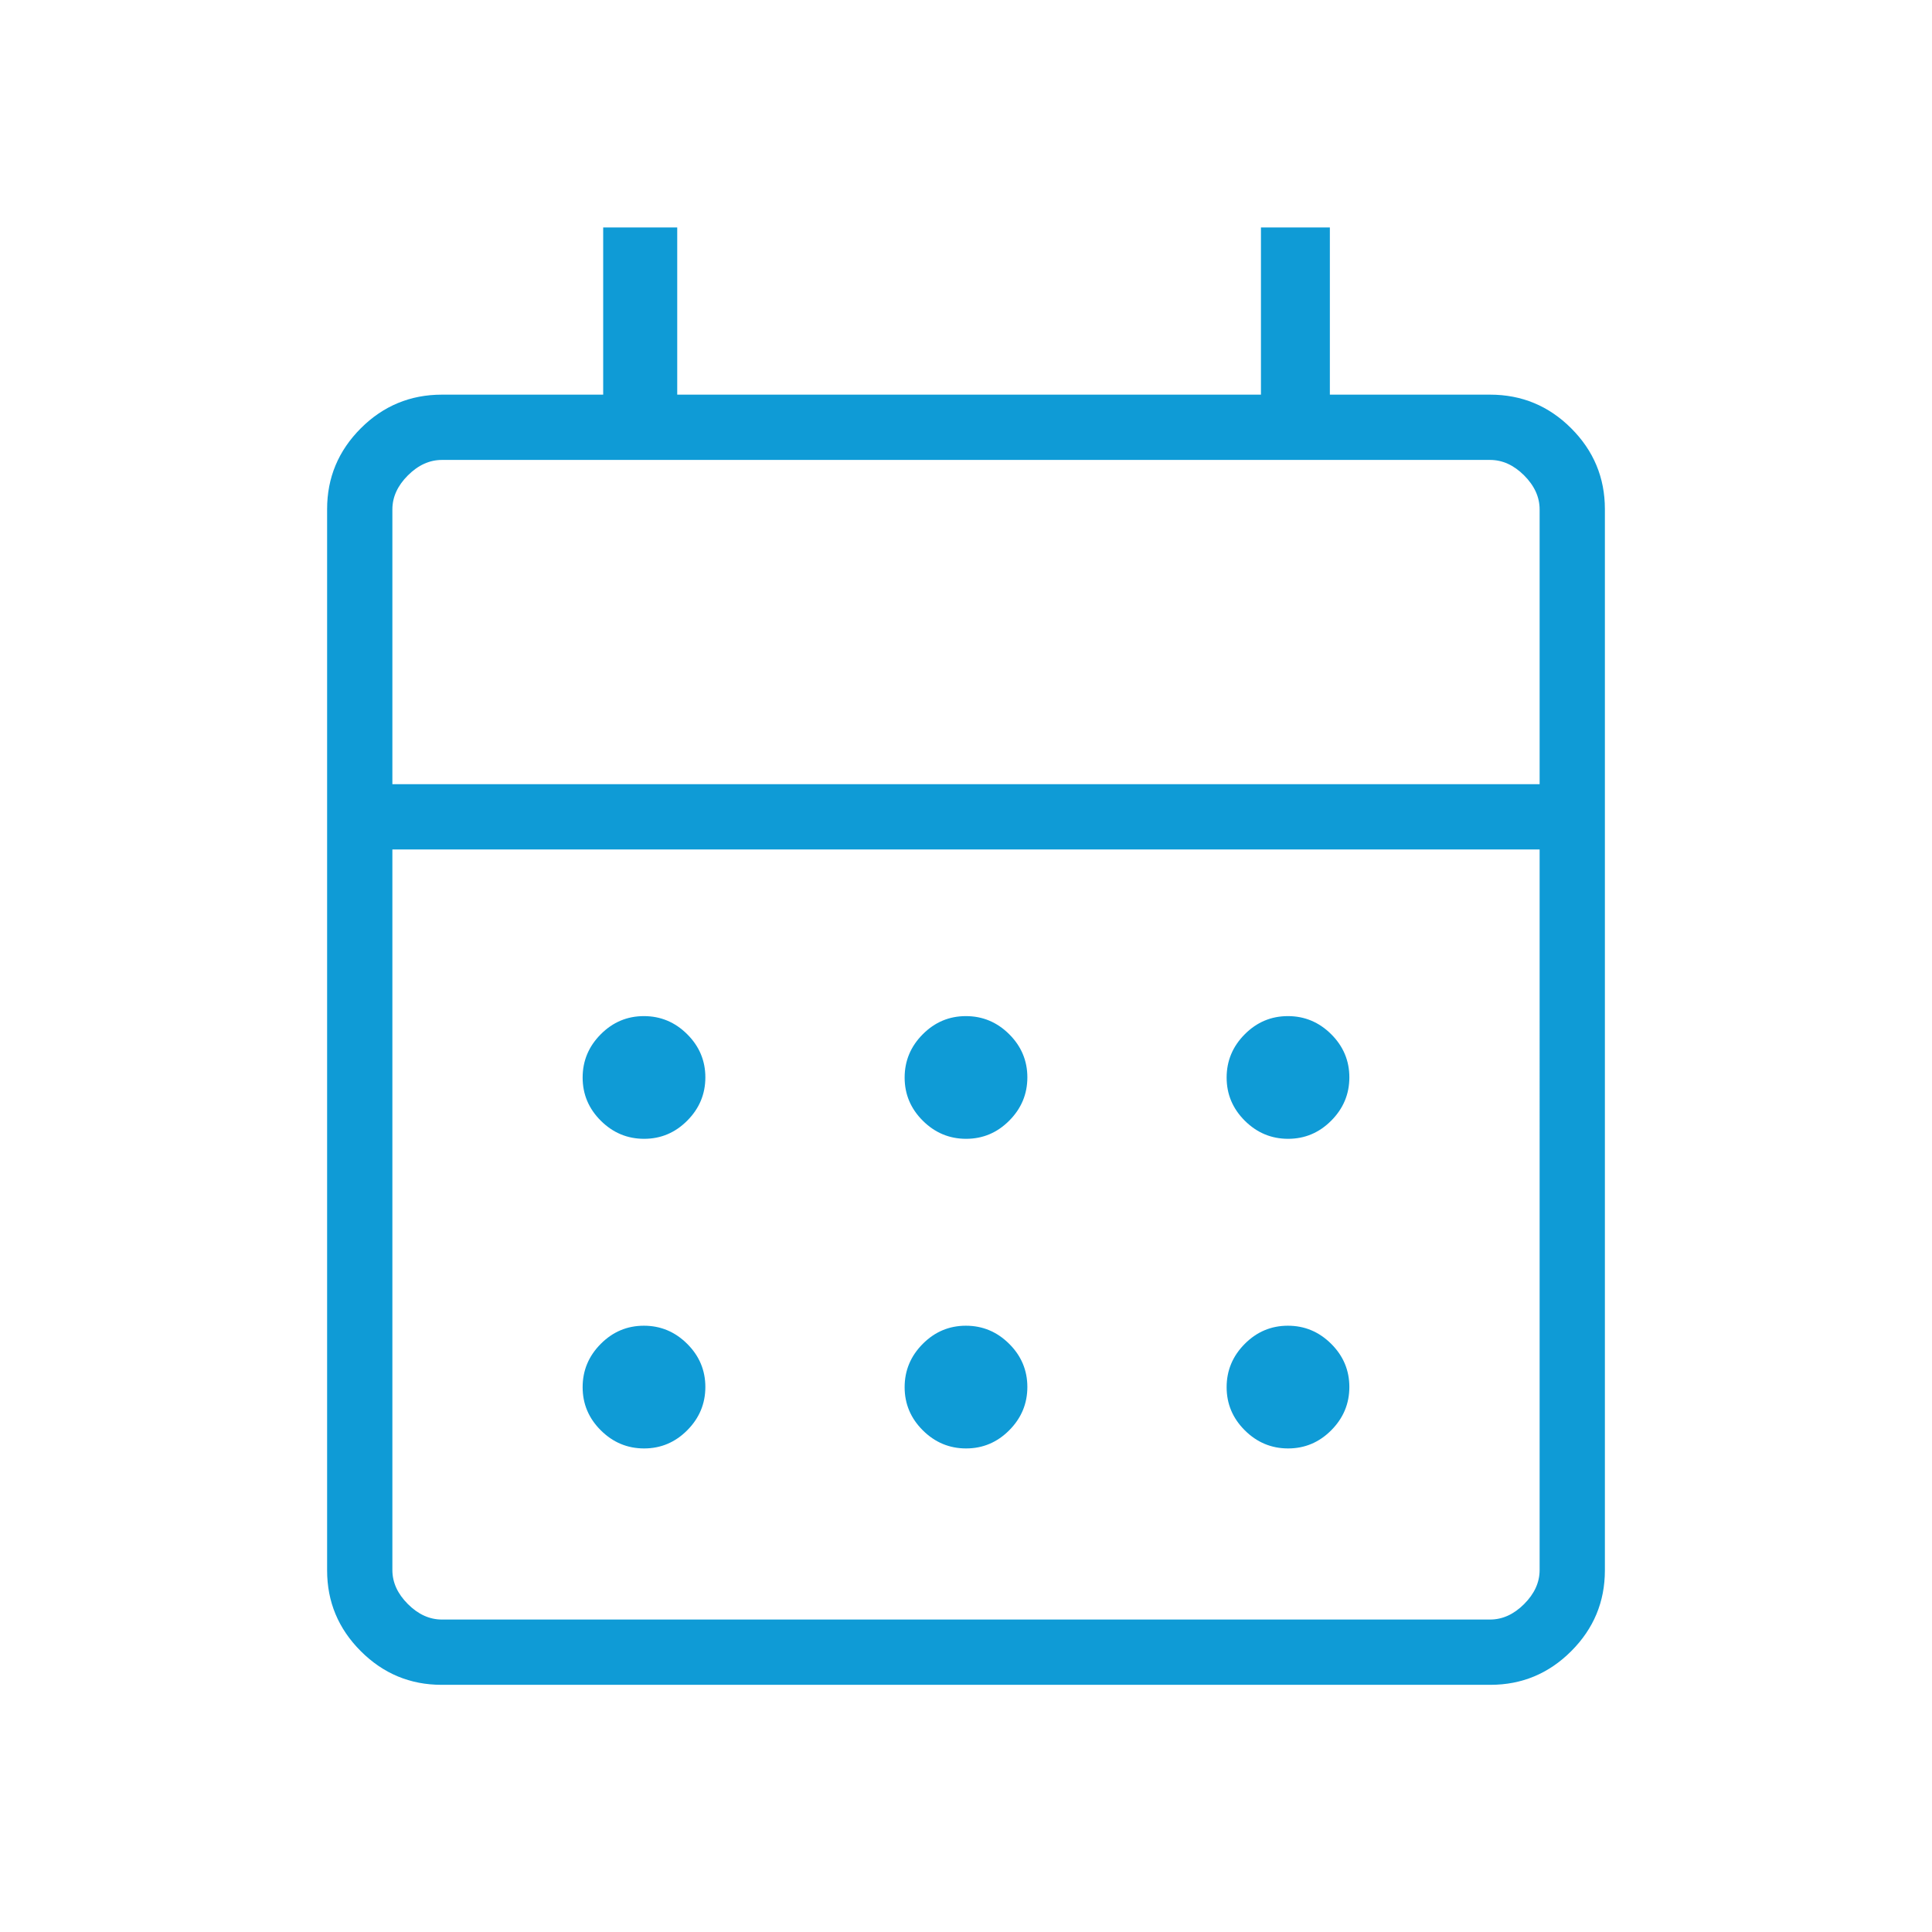 <svg xmlns="http://www.w3.org/2000/svg" height="40px" viewBox="0 -960 960 960" width="40px" fill="#0F9BD6"><path d="M219.41-122.82q-23.41 0-40.14-16.73t-16.73-40.14v-527.34q0-23.4 16.73-40.14Q196-763.9 219.59-763.9h80.13v-83.07h36.79v83.07h290.05v-83.07h34.24v83.07h79.61q23.59 0 40.32 16.73 16.73 16.74 16.73 40.14v527.34q0 23.41-16.73 40.14t-40.14 16.73H219.41Zm.18-32.44h520.82q9.23 0 16.92-7.69 7.7-7.69 7.7-16.92V-537.9H194.97v358.03q0 9.23 7.7 16.92 7.69 7.69 16.92 7.69Zm-24.62-415.07h570.06v-136.52q0-9.23-7.7-16.92-7.69-7.69-16.92-7.69H219.59q-9.23 0-16.92 7.69-7.7 7.69-7.7 16.92v136.52Zm0 0v-161.13V-570.33Zm285.08 176.2q-12.46 0-21.5-8.98-9.04-8.99-9.04-21.45 0-12.47 8.99-21.5 8.98-9.04 21.45-9.04 12.46 0 21.5 8.98 9.04 8.99 9.04 21.45 0 12.47-8.99 21.5-8.98 9.04-21.45 9.04Zm-160 0q-12.46 0-21.5-8.98-9.04-8.99-9.04-21.45 0-12.47 8.99-21.5 8.98-9.04 21.45-9.04 12.46 0 21.5 8.98 9.04 8.99 9.04 21.45 0 12.47-8.99 21.5-8.98 9.04-21.45 9.04Zm320 0q-12.46 0-21.5-8.98-9.04-8.99-9.04-21.45 0-12.47 8.99-21.5 8.98-9.04 21.45-9.04 12.46 0 21.5 8.98 9.04 8.99 9.04 21.45 0 12.47-8.99 21.5-8.98 9.04-21.45 9.04Zm-160 153.85q-12.46 0-21.5-8.99-9.04-8.98-9.04-21.45 0-12.46 8.99-21.5 8.98-9.04 21.45-9.04 12.46 0 21.5 8.99 9.04 8.98 9.04 21.45 0 12.46-8.99 21.5-8.98 9.04-21.45 9.04Zm-160 0q-12.46 0-21.5-8.99-9.04-8.98-9.04-21.45 0-12.46 8.99-21.5 8.98-9.04 21.45-9.04 12.46 0 21.5 8.99 9.04 8.98 9.04 21.45 0 12.46-8.99 21.5-8.98 9.04-21.45 9.04Zm320 0q-12.46 0-21.5-8.99-9.04-8.98-9.04-21.45 0-12.46 8.99-21.5 8.98-9.04 21.45-9.04 12.46 0 21.5 8.99 9.04 8.98 9.04 21.45 0 12.46-8.99 21.5-8.98 9.04-21.45 9.04Z"/></svg>
